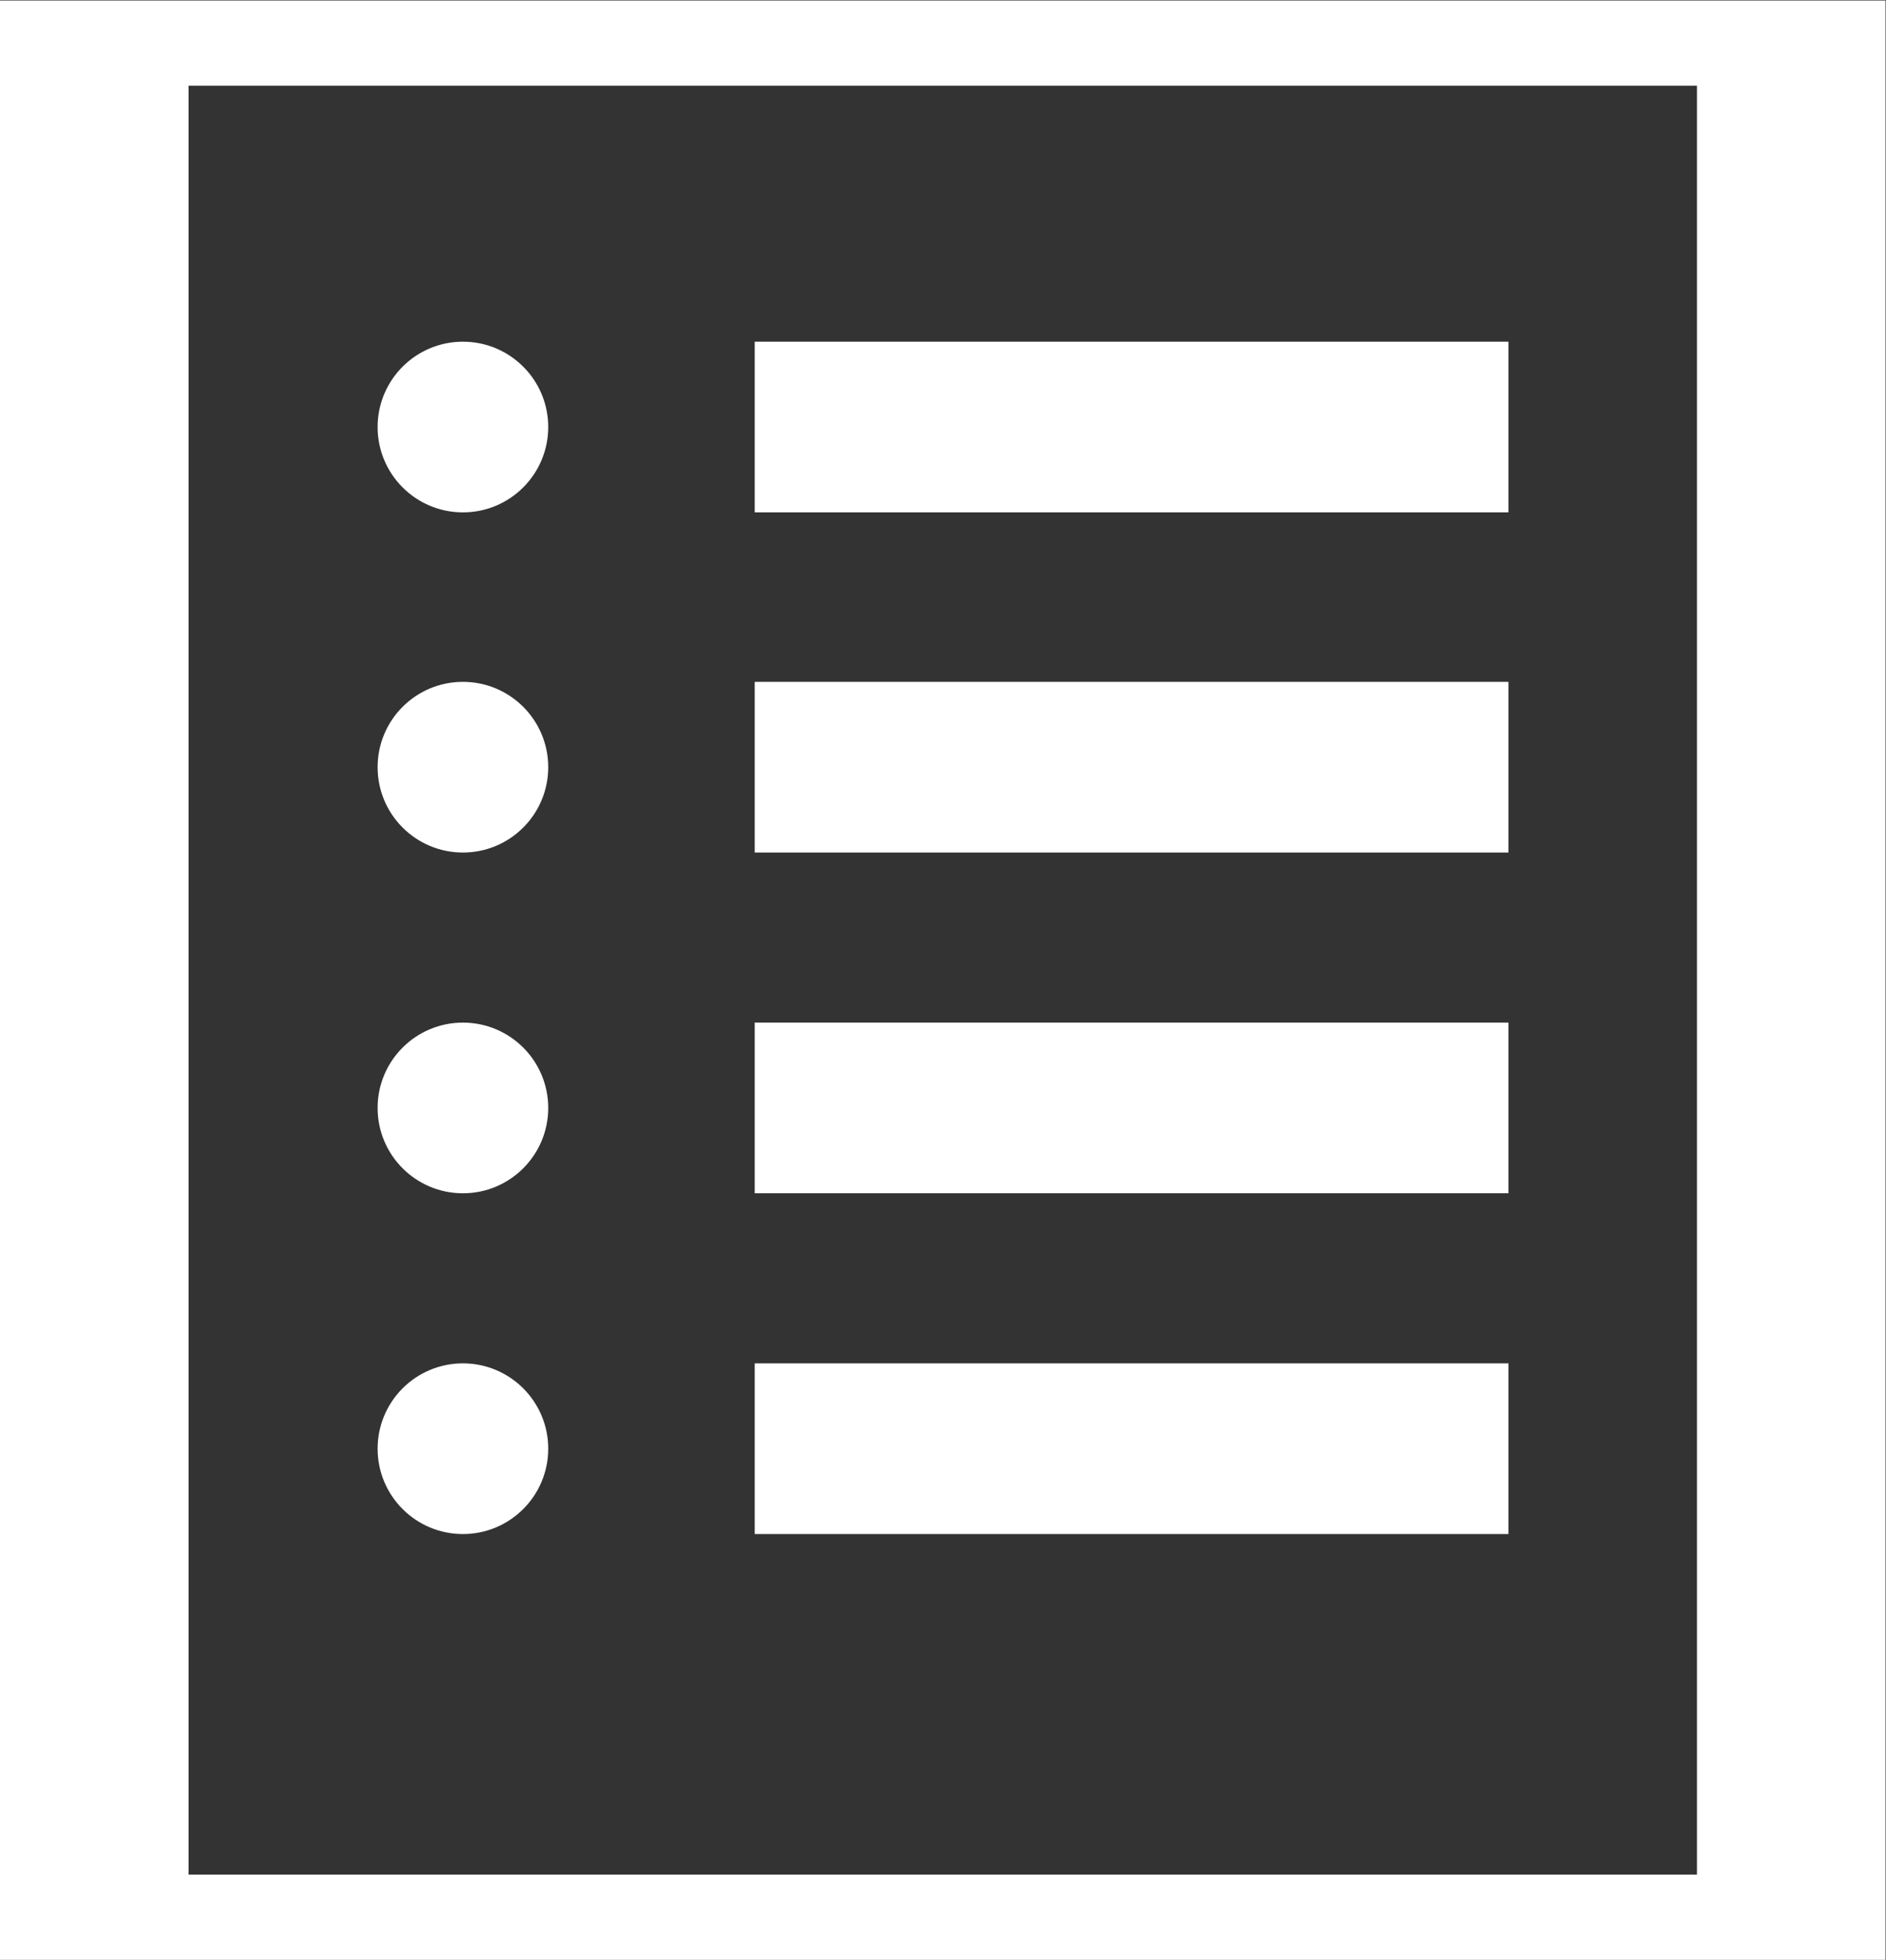 <?xml version="1.0" encoding="UTF-8" standalone="no"?>
<svg
   xmlns:dc="http://purl.org/dc/elements/1.1/"
   xmlns:cc="http://creativecommons.org/ns#"
   xmlns:rdf="http://www.w3.org/1999/02/22-rdf-syntax-ns#"
   xmlns:svg="http://www.w3.org/2000/svg"
   xmlns="http://www.w3.org/2000/svg"
   xmlns:sodipodi="http://sodipodi.sourceforge.net/DTD/sodipodi-0.dtd"
   xmlns:inkscape="http://www.inkscape.org/namespaces/inkscape"
   viewBox="0 0 826.667 858.667"
   height="858.667"
   width="826.667"
   xml:space="preserve"
   id="svg2"
   version="1.1"
   inkscape:version="0.91 r13725"
   sodipodi:docname="LG_Icon_Index_CMYK_RZ_w.svg"><rect x="0" y="0" width="826.667" height="858.667" fill="#333333" stroke="none"/><sodipodi:namedview
     pagecolor="#ffffff"
     bordercolor="#666666"
     borderopacity="1"
     objecttolerance="10"
     gridtolerance="10"
     guidetolerance="10"
     inkscape:pageopacity="0"
     inkscape:pageshadow="2"
     inkscape:window-width="1920"
     inkscape:window-height="1148"
     id="namedview12"
     showgrid="false"
     inkscape:zoom="0.27484471"
     inkscape:cx="413.33334"
     inkscape:cy="429.33334"
     inkscape:window-x="-8"
     inkscape:window-y="-8"
     inkscape:window-maximized="1"
     inkscape:current-layer="svg2" /><defs
     id="defs6" /><g
     transform="matrix(1.333,0,0,-1.333,0,858.667)"
     id="g10"
     style="fill:#ffffff;fill-opacity:1"><g
       transform="scale(0.1)"
       id="g12"
       style="fill:#ffffff;fill-opacity:1"><path
         id="path14"
         style="fill:#ffffff;fill-opacity:1;fill-rule:nonzero;stroke:none"
         d="m 1522.17,5318.52 c -154.92,0 -280.5,-125.57 -280.5,-280.49 0,-154.93 125.58,-280.5 280.5,-280.5 154.92,0 280.49,125.57 280.49,280.5 0,154.92 -125.57,280.49 -280.49,280.49 z M 4960,4757.53 H 2481.66 v 560.99 H 4960 v -560.99" /><path
         id="path16"
         style="fill:#ffffff;fill-opacity:1;fill-rule:nonzero;stroke:none"
         d="m 1522.17,4200.49 c -154.92,0 -280.5,-125.57 -280.5,-280.49 0,-154.93 125.58,-280.5 280.5,-280.5 154.92,0 280.49,125.57 280.49,280.5 0,154.92 -125.57,280.49 -280.49,280.49 z M 4960,3639.5 H 2481.66 v 560.99 H 4960 V 3639.5" /><path
         id="path18"
         style="fill:#ffffff;fill-opacity:1;fill-rule:nonzero;stroke:none"
         d="m 1522.17,3080.5 c -154.92,0 -280.5,-125.57 -280.5,-280.49 0,-154.93 125.58,-280.5 280.5,-280.5 154.92,0 280.49,125.57 280.49,280.5 0,154.92 -125.57,280.49 -280.49,280.49 z M 4960,2519.51 H 2481.66 V 3080.5 H 4960 v -560.99" /><path
         id="path20"
         style="fill:#ffffff;fill-opacity:1;fill-rule:nonzero;stroke:none"
         d="m 1522.17,1960.49 c -154.92,0 -280.5,-125.57 -280.5,-280.49 0,-154.93 125.58,-280.5 280.5,-280.5 154.92,0 280.49,125.57 280.49,280.5 0,154.92 -125.57,280.49 -280.49,280.49 z M 4960,1399.5 H 2481.66 v 560.99 H 4960 V 1399.5" /><path
         id="path22"
         style="fill:#ffffff;fill-opacity:1;fill-rule:nonzero;stroke:none"
         d="M 620,280 V 6160 H 5580 V 280 Z M 0,6440 V 0 H 6200 V 6440 H 0" /></g></g></svg>
